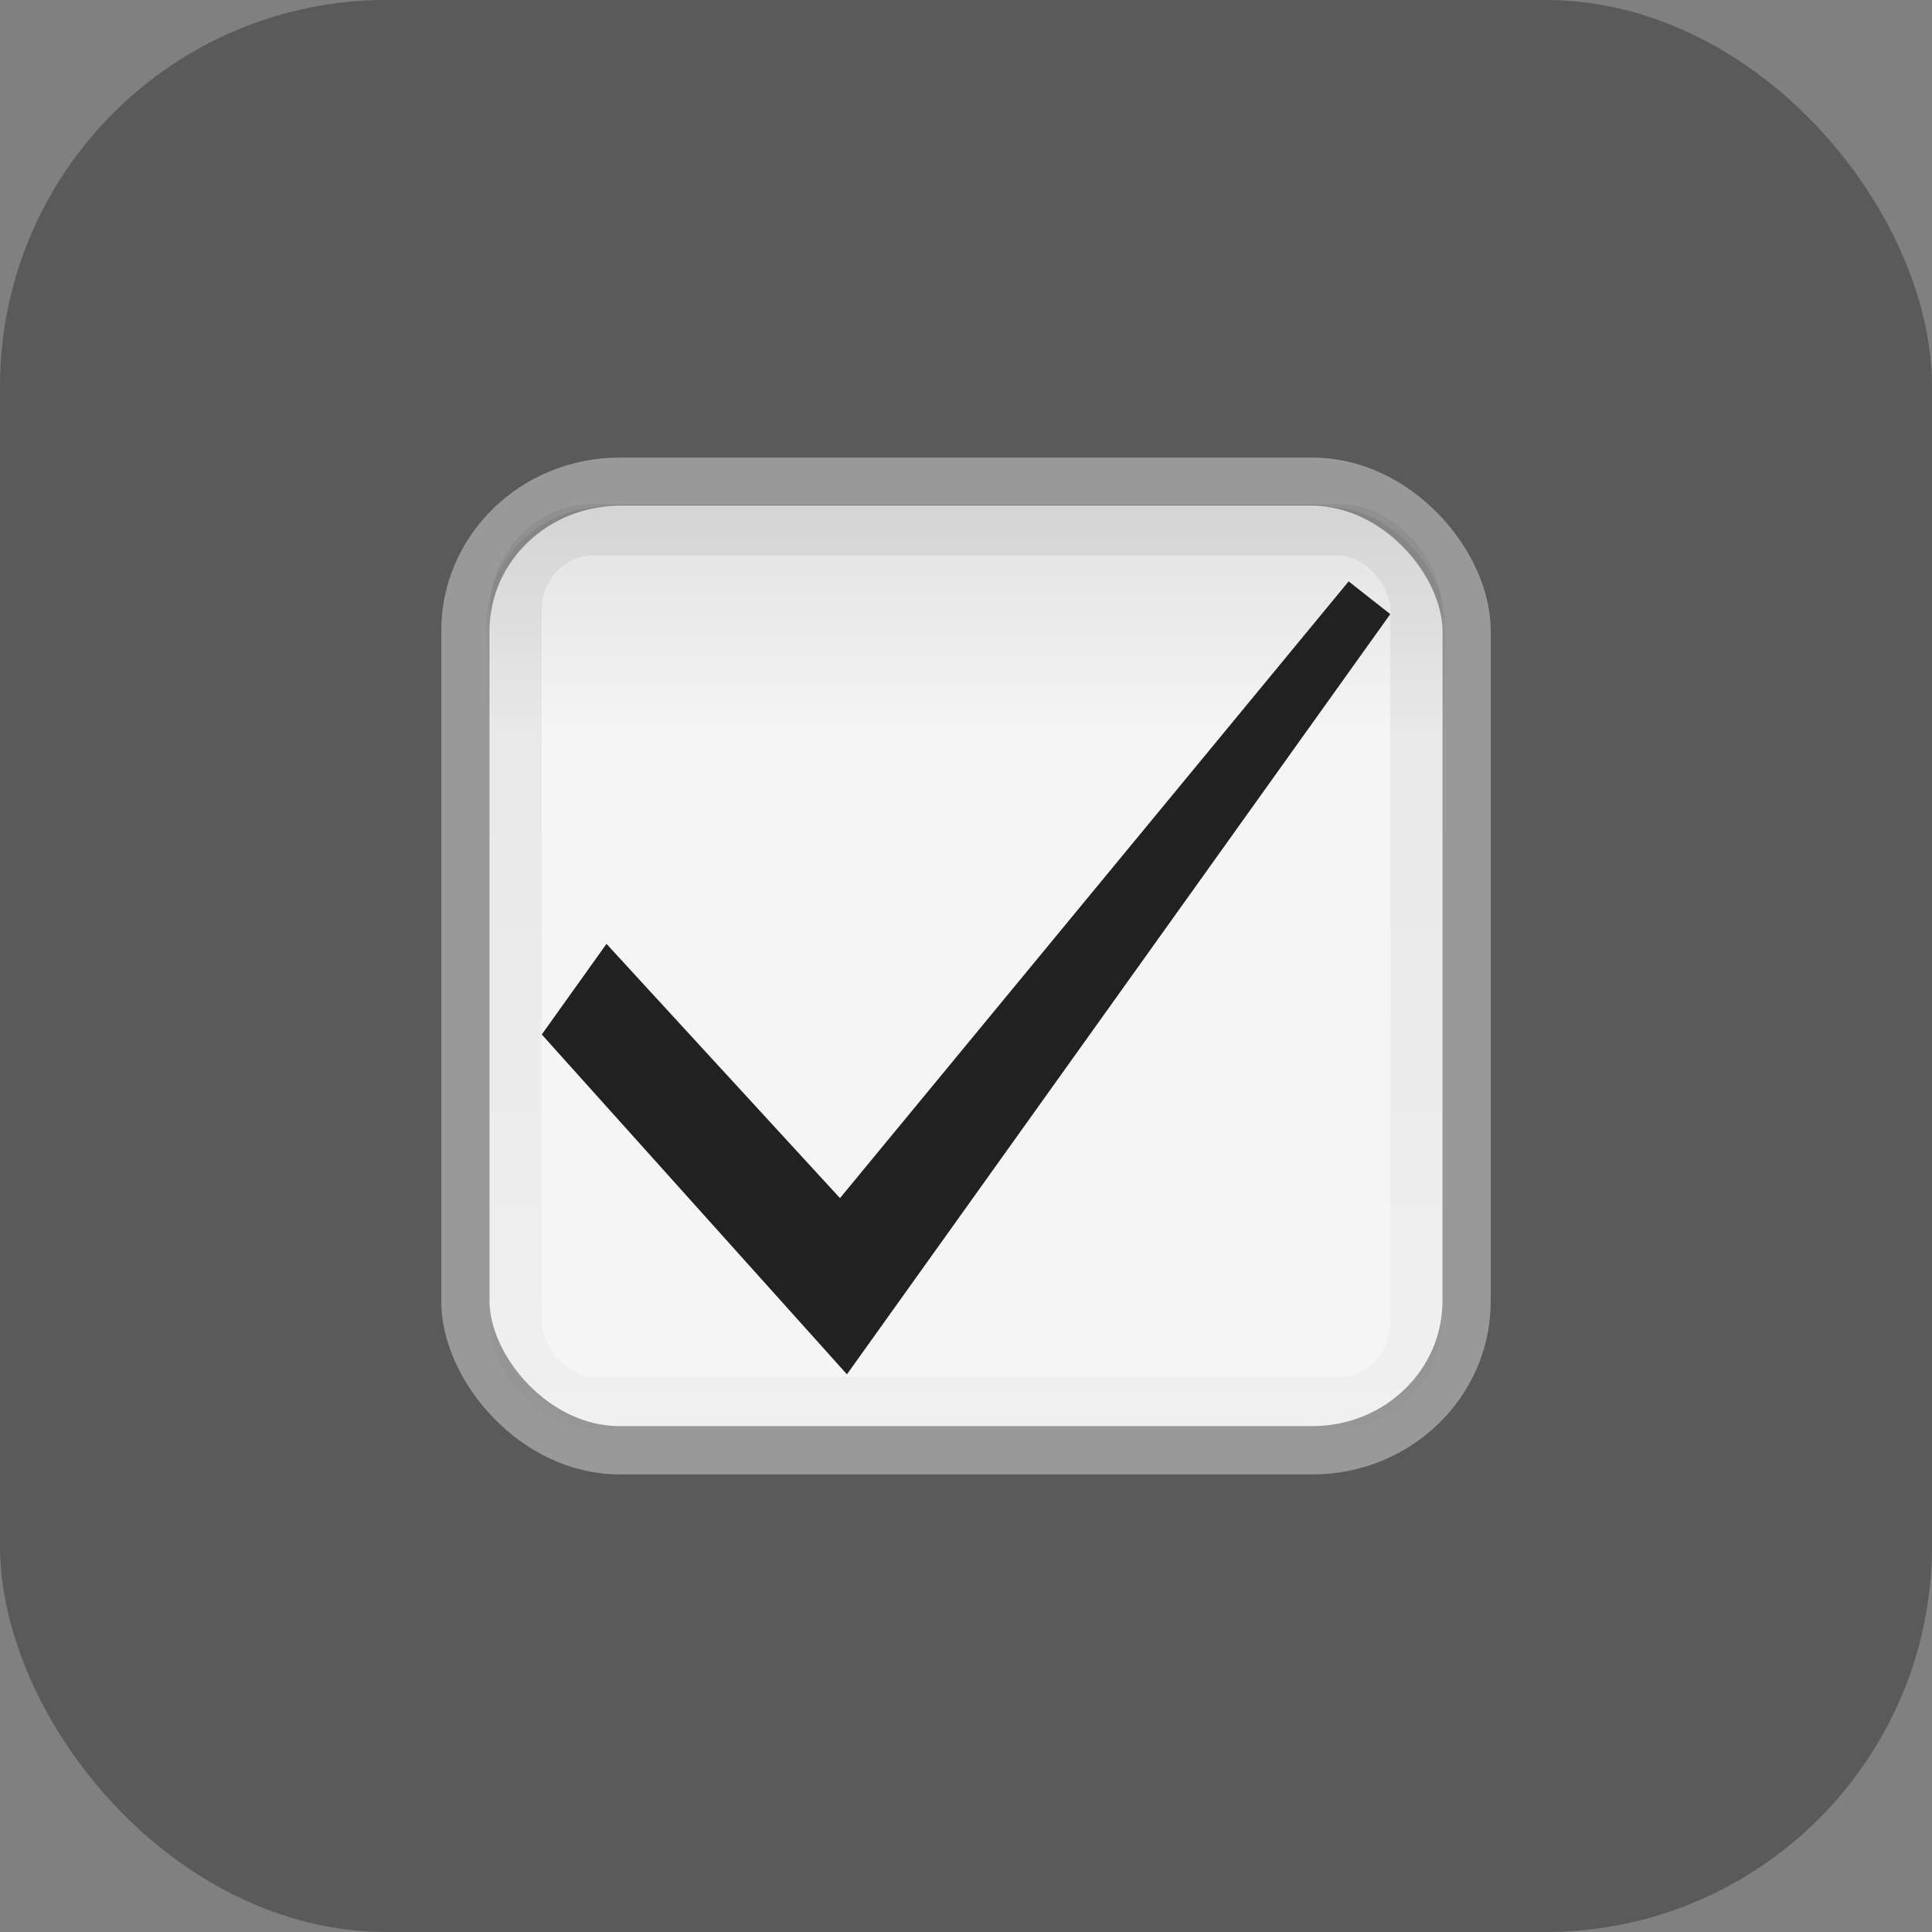 <?xml version="1.0" encoding="UTF-8" standalone="no"?>
<!-- Created with Inkscape (http://www.inkscape.org/) -->

<svg
   xmlns:dc="http://purl.org/dc/elements/1.1/"
   xmlns:cc="http://creativecommons.org/ns#"
   xmlns:rdf="http://www.w3.org/1999/02/22-rdf-syntax-ns#"
   xmlns:svg="http://www.w3.org/2000/svg"
   xmlns="http://www.w3.org/2000/svg"
   xmlns:xlink="http://www.w3.org/1999/xlink"
   xmlns:sodipodi="http://sodipodi.sourceforge.net/DTD/sodipodi-0.dtd"
   xmlns:inkscape="http://www.inkscape.org/namespaces/inkscape"
   width="40"
   height="40"
   id="svg2"
   version="1.1"
   inkscape:version="0.48.5 r10040"
   sodipodi:docname="checkbox-selectionmode-checked.svg"
   inkscape:export-filename="/home/joseph/.themes/betsy/gtk-3.0/assets/checkbox-selectionmode-checked.png"
   inkscape:export-xdpi="90"
   inkscape:export-ydpi="90">
  <rect width="100%" height="100%" fill="#808080" stroke="none"/>
  <defs
     id="defs4">
    <linearGradient
       id="linearGradient3784">
      <stop
         style="stop-color:#000000;stop-opacity:0.08;"
         offset="0"
         id="stop3786" />
      <stop
         style="stop-color:#000000;stop-opacity:0;"
         offset="1"
         id="stop3789" />
    </linearGradient>
    <linearGradient
       id="linearGradient3770">
      <stop
         style="stop-color:#cccccc;stop-opacity:1;"
         offset="0"
         id="stop3772" />
      <stop
         id="stop3778"
         offset="0.173"
         style="stop-color:#f5f5f5;stop-opacity:1;" />
      <stop
         style="stop-color:#f5f5f5;stop-opacity:1;"
         offset="1"
         id="stop3774" />
    </linearGradient>
    <linearGradient
       id="linearGradient3767">
      <stop
         style="stop-color:#000000;stop-opacity:0.06;"
         offset="0"
         id="stop3769" />
      <stop
         style="stop-color:#000000;stop-opacity:0.02;"
         offset="1"
         id="stop3771" />
    </linearGradient>
    <linearGradient
       id="linearGradient3761">
      <stop
         style="stop-color:#020202;stop-opacity:1;"
         offset="0"
         id="stop3764" />
      <stop
         style="stop-color:#000000;stop-opacity:1;"
         offset="1"
         id="stop3766" />
    </linearGradient>
    <linearGradient
       id="linearGradient3786">
      <stop
         style="stop-color:#000000;stop-opacity:0.8;"
         offset="0"
         id="stop3788" />
      <stop
         style="stop-color:#000000;stop-opacity:1;"
         offset="1"
         id="stop3790" />
    </linearGradient>
    <linearGradient
       id="linearGradient3759">
      <stop
         style="stop-color:#ffffff;stop-opacity:0;"
         offset="0"
         id="stop3761" />
      <stop
         style="stop-color:#ffffff;stop-opacity:0.5;"
         offset="1"
         id="stop3763" />
    </linearGradient>
    <linearGradient
       inkscape:collect="always"
       xlink:href="#linearGradient3759"
       id="linearGradient3765"
       x1="8.05"
       y1="1044.092"
       x2="8.05"
       y2="1052.461"
       gradientUnits="userSpaceOnUse"
       gradientTransform="matrix(0.867,0,0,0.933,0.067,70.125)" />
    <linearGradient
       inkscape:collect="always"
       xlink:href="#linearGradient3786"
       id="linearGradient3792"
       x1="7.945"
       y1="1037.417"
       x2="8.04"
       y2="1051.256"
       gradientUnits="userSpaceOnUse" />
    <linearGradient
       inkscape:collect="always"
       xlink:href="#linearGradient3767"
       id="linearGradient3773"
       x1="8.029"
       y1="1038.428"
       x2="8.029"
       y2="1050.33"
       gradientUnits="userSpaceOnUse"
       gradientTransform="matrix(1.024,0,0,1.018,-0.194,-18.952)" />
    <linearGradient
       inkscape:collect="always"
       xlink:href="#linearGradient3767"
       id="linearGradient3780"
       gradientUnits="userSpaceOnUse"
       gradientTransform="matrix(1,0,0,1,-1,-0.002)"
       x1="8.029"
       y1="1038.428"
       x2="8.029"
       y2="1050.33" />
    <linearGradient
       inkscape:collect="always"
       xlink:href="#linearGradient3784"
       id="linearGradient3791"
       x1="7.96"
       y1="1038.447"
       x2="7.96"
       y2="1041.303"
       gradientUnits="userSpaceOnUse"
       gradientTransform="translate(-1,2.1667483e-7)" />
    <linearGradient
       inkscape:collect="always"
       xlink:href="#linearGradient3784"
       id="linearGradient3805"
       gradientUnits="userSpaceOnUse"
       gradientTransform="translate(-1,2.1667483e-7)"
       x1="7.96"
       y1="1038.447"
       x2="7.96"
       y2="1041.303" />
    <linearGradient
       inkscape:collect="always"
       xlink:href="#linearGradient3767"
       id="linearGradient3807"
       gradientUnits="userSpaceOnUse"
       gradientTransform="matrix(1,0,0,1,-1,-0.002)"
       x1="8.029"
       y1="1038.428"
       x2="8.029"
       y2="1050.33" />
    <linearGradient
       inkscape:collect="always"
       xlink:href="#linearGradient3767"
       id="linearGradient3812"
       gradientUnits="userSpaceOnUse"
       gradientTransform="matrix(1.694,0,0,1.642,6.446,-682.712)"
       x1="8.029"
       y1="1038.428"
       x2="8.029"
       y2="1050.33" />
    <linearGradient
       inkscape:collect="always"
       xlink:href="#linearGradient3784"
       id="linearGradient3815"
       gradientUnits="userSpaceOnUse"
       gradientTransform="matrix(1.654,0,0,1.586,6.768,-623.961)"
       x1="7.96"
       y1="1038.447"
       x2="7.96"
       y2="1041.303" />
  </defs>
  <sodipodi:namedview
     id="base"
     pagecolor="#d6d6d6"
     bordercolor="#666666"
     borderopacity="1.0"
     inkscape:pageopacity="0"
     inkscape:pageshadow="2"
     inkscape:zoom="22.4"
     inkscape:cx="15.35604"
     inkscape:cy="20.746624"
     inkscape:document-units="px"
     inkscape:current-layer="layer1"
     showgrid="true"
     inkscape:snap-global="false"
     inkscape:window-width="1401"
     inkscape:window-height="908"
     inkscape:window-x="2121"
     inkscape:window-y="49"
     inkscape:window-maximized="0"
     inkscape:snap-bbox="true">
    <inkscape:grid
       type="xygrid"
       id="grid2985"
       empspacing="5"
       visible="true"
       enabled="true"
       snapvisiblegridlinesonly="true" />
  </sodipodi:namedview>
  <g
     inkscape:label="Layer 1"
     inkscape:groupmode="layer"
     id="layer1"
     transform="translate(0,-1012.362)">
    <rect
       style="fill:#000000;fill-opacity:0.3;stroke:none"
       id="rect3809"
       width="40"
       height="40"
       x="0"
       y="0"
       transform="translate(0,1012.362)"
       rx="8"
       ry="8" />
    <rect
       style="fill:#f5f5f5;fill-opacity:1;stroke:none"
       id="rect3788"
       width="19.803"
       height="19.179"
       x="10.076"
       y="1022.795"
       rx="2.481"
       ry="2.412" />
    <rect
       style="fill:none;stroke:#999999;stroke-width:1;stroke-linecap:butt;stroke-linejoin:miter;stroke-opacity:1;stroke-miterlimit:4;stroke-dasharray:none"
       id="rect3755"
       width="20.728"
       height="20.052"
       x="9.636"
       y="1022.336"
       rx="3.189"
       ry="3.085" />
    <rect
       ry="2.393"
       rx="2.487"
       y="1022.853"
       x="10.076"
       height="19.032"
       width="19.847"
       id="rect3782"
       style="fill:url(#linearGradient3815);fill-opacity:1;stroke:none" />
    <rect
       style="fill:none;stroke:url(#linearGradient3812);stroke-width:1.064;stroke-miterlimit:4;stroke-opacity:1;stroke-dasharray:none"
       id="rect3765"
       width="18.636"
       height="18.064"
       x="10.682"
       y="1023.33"
       rx="1.6"
       ry="1.657" />
    <path
       style="fill:#212121;fill-opacity:1;stroke:none"
       d="m 12.557,1031.904 -1.34,1.876 6.318,7.036 11.249,-15.739 -0.862,-0.678 -10.531,12.769 z"
       id="path3755"
       inkscape:connector-curvature="0"
       sodipodi:nodetypes="ccccccc" />
  </g>
</svg>
